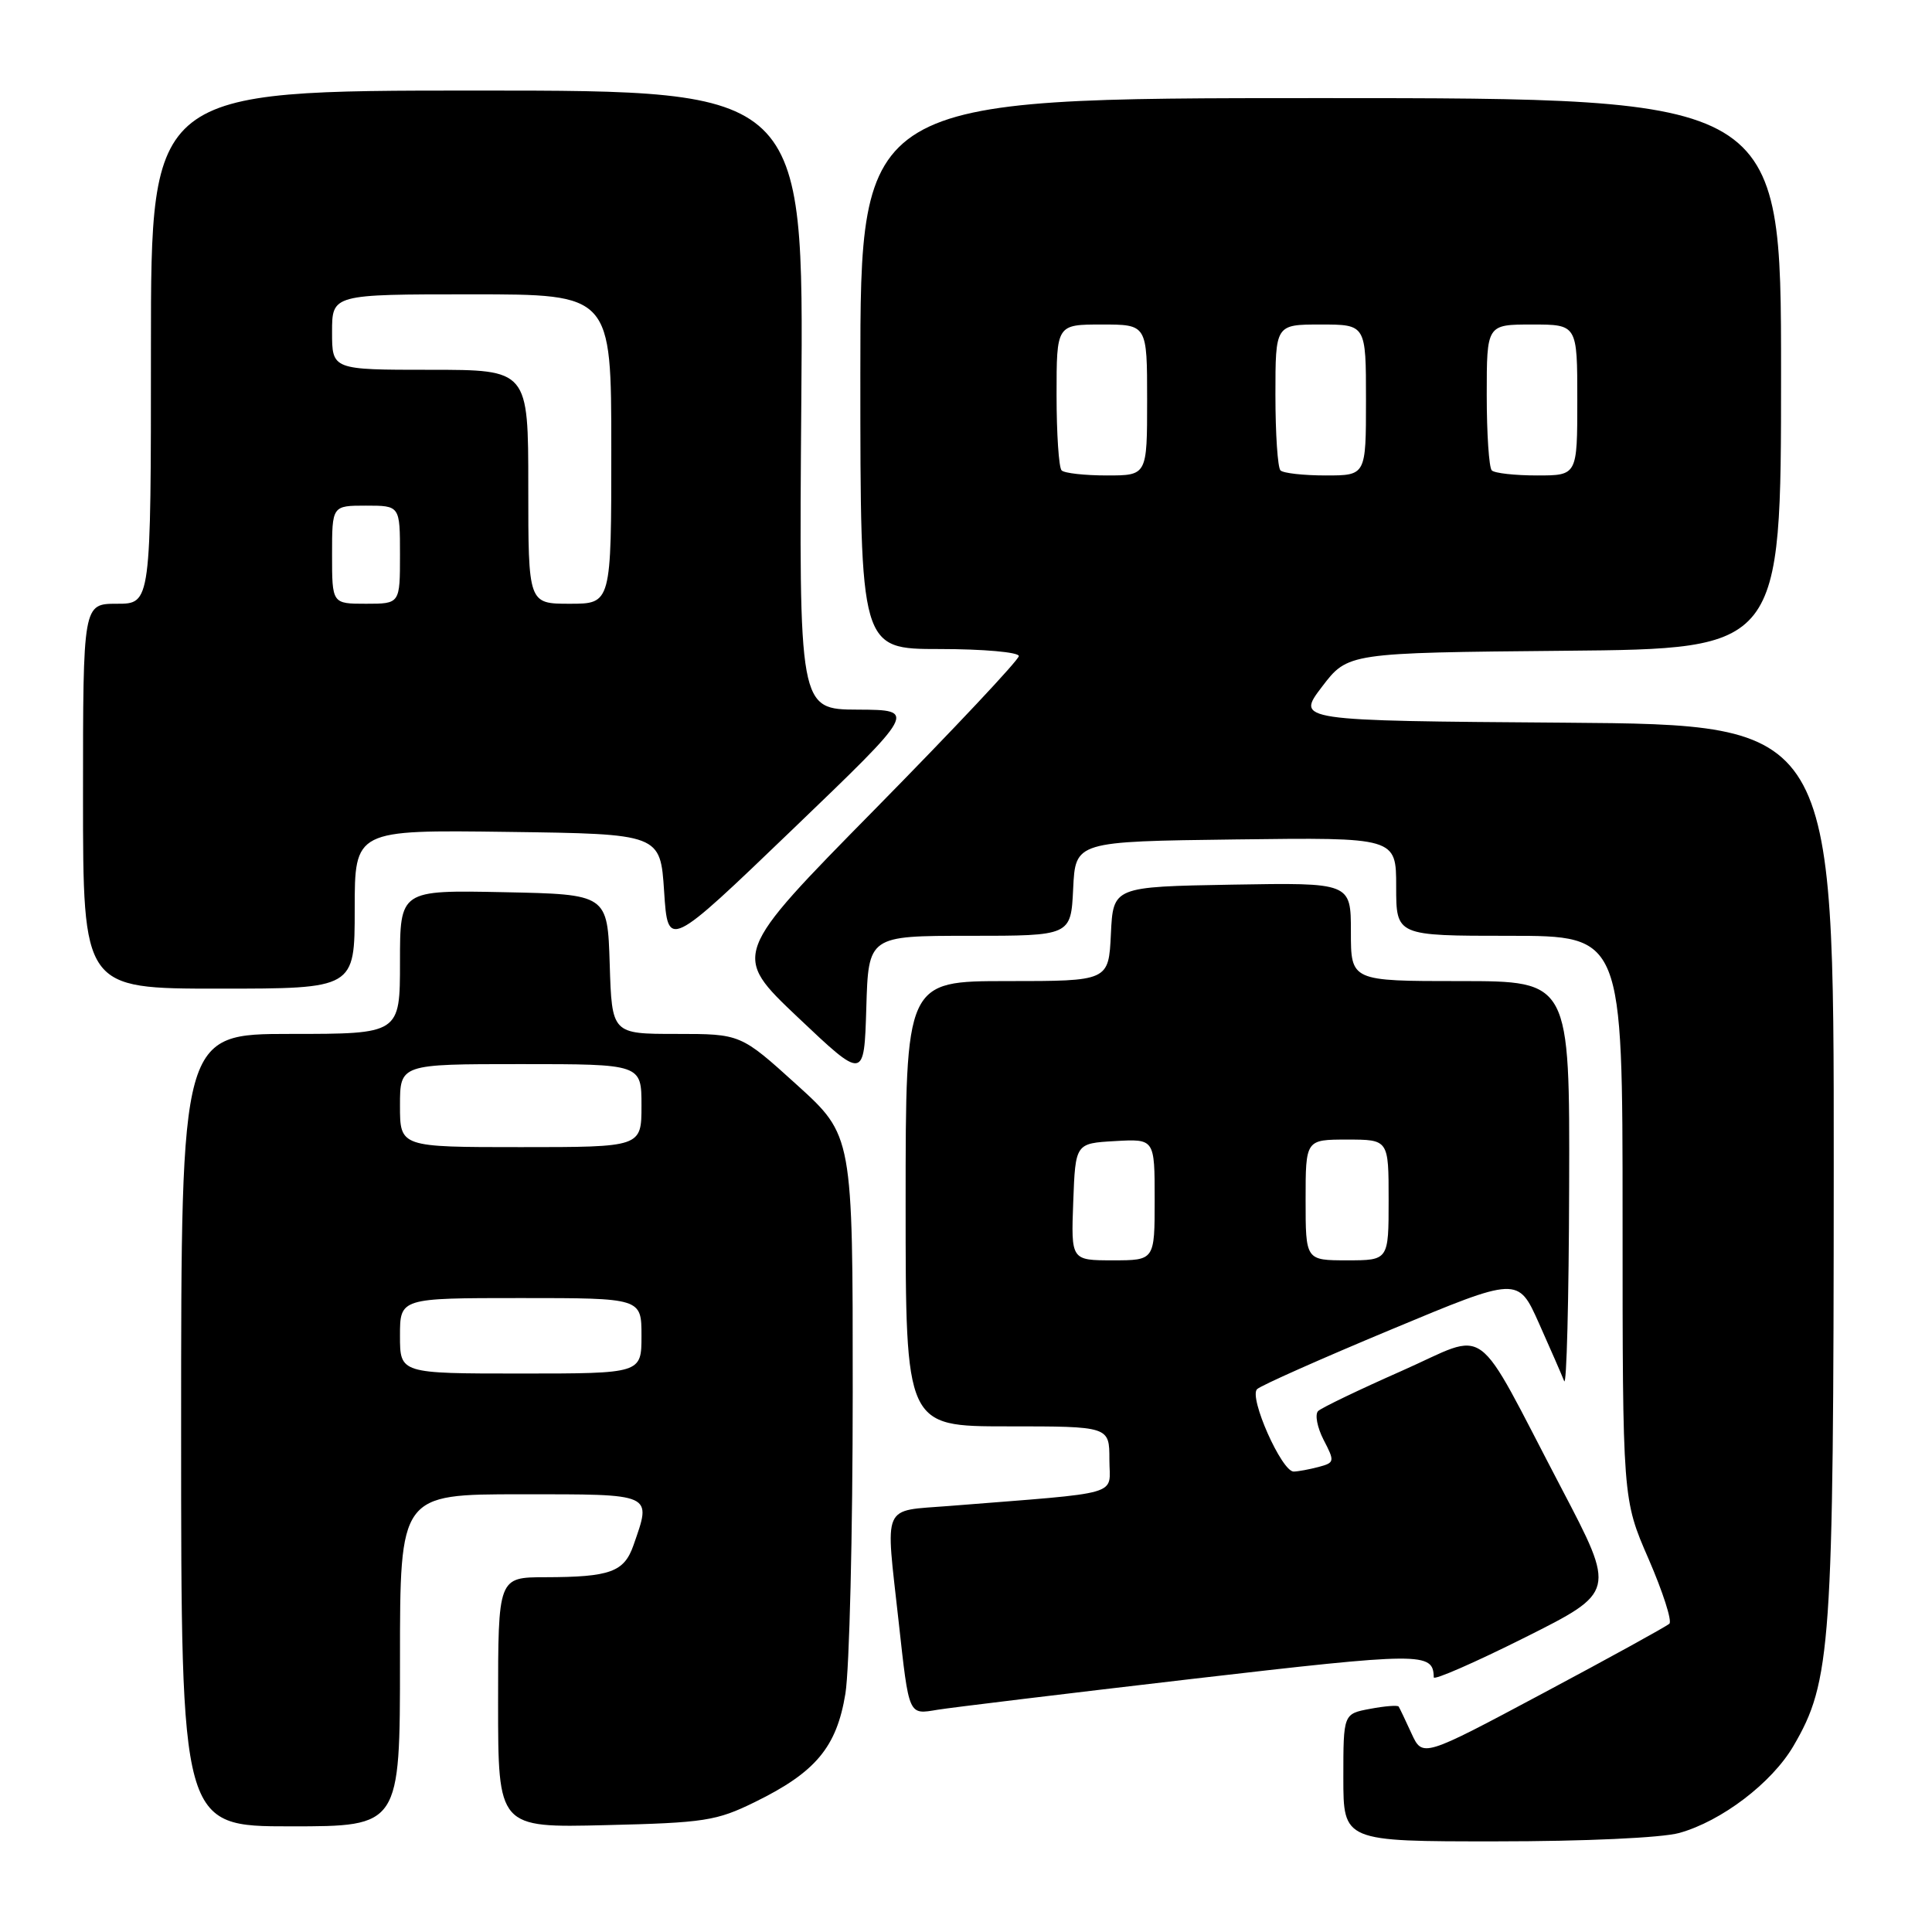 <?xml version="1.0" encoding="UTF-8" standalone="no"?>
<!DOCTYPE svg PUBLIC "-//W3C//DTD SVG 1.1//EN" "http://www.w3.org/Graphics/SVG/1.1/DTD/svg11.dtd" >
<svg xmlns="http://www.w3.org/2000/svg" xmlns:xlink="http://www.w3.org/1999/xlink" version="1.1" viewBox="0 0 256 256">
 <g >
 <path fill="currentColor"
d=" M 222.50 242.88 C 228.11 241.32 234.76 236.26 237.63 231.37 C 242.64 222.81 242.96 218.24 242.98 154.76 C 243.00 96.03 243.00 96.03 207.37 95.76 C 171.74 95.50 171.74 95.50 175.17 91.00 C 178.60 86.50 178.60 86.50 207.30 86.23 C 236.00 85.97 236.00 85.97 236.00 49.48 C 236.00 13.00 236.00 13.00 175.00 13.00 C 114.00 13.00 114.00 13.00 114.00 49.50 C 114.00 86.00 114.00 86.00 124.50 86.00 C 130.28 86.00 135.00 86.42 135.00 86.93 C 135.00 87.44 126.44 96.55 115.98 107.18 C 96.96 126.50 96.96 126.50 105.73 134.81 C 114.50 143.11 114.50 143.11 114.79 133.56 C 115.07 124.00 115.07 124.00 128.49 124.00 C 141.90 124.00 141.90 124.00 142.20 117.75 C 142.50 111.50 142.50 111.50 163.75 111.23 C 185.00 110.96 185.00 110.96 185.00 117.48 C 185.00 124.00 185.00 124.00 200.00 124.00 C 215.00 124.00 215.00 124.00 215.00 161.33 C 215.00 198.67 215.00 198.67 218.45 206.58 C 220.34 210.94 221.58 214.79 221.20 215.15 C 220.81 215.51 213.30 219.65 204.50 224.34 C 188.50 232.88 188.50 232.88 187.03 229.69 C 186.23 227.94 185.46 226.33 185.33 226.13 C 185.20 225.93 183.50 226.06 181.55 226.43 C 178.00 227.09 178.00 227.09 178.00 235.55 C 178.00 244.00 178.00 244.00 198.25 243.99 C 210.00 243.99 220.18 243.52 222.50 242.88 Z  M 53.00 220.00 C 53.00 198.00 53.00 198.00 69.00 198.00 C 86.75 198.00 86.35 197.82 83.94 204.75 C 82.70 208.30 80.87 208.97 72.25 208.99 C 66.00 209.00 66.00 209.00 66.00 225.59 C 66.00 242.19 66.00 242.19 80.25 241.84 C 93.35 241.53 94.94 241.28 100.03 238.78 C 108.09 234.83 110.86 231.51 112.02 224.42 C 112.55 221.16 112.99 203.19 112.99 184.48 C 113.00 150.46 113.00 150.46 105.57 143.73 C 98.14 137.00 98.14 137.00 89.61 137.00 C 81.08 137.00 81.08 137.00 80.79 127.75 C 80.50 118.50 80.50 118.50 66.75 118.22 C 53.00 117.94 53.00 117.94 53.00 127.47 C 53.00 137.00 53.00 137.00 38.50 137.00 C 24.00 137.00 24.00 137.00 24.00 189.50 C 24.00 242.00 24.00 242.00 38.50 242.00 C 53.00 242.00 53.00 242.00 53.00 220.00 Z  M 157.92 222.47 C 188.50 218.92 189.92 218.91 189.98 222.26 C 189.99 222.67 195.42 220.30 202.05 216.98 C 214.10 210.94 214.10 210.94 206.91 197.22 C 195.03 174.55 197.58 176.42 185.71 181.66 C 180.10 184.14 175.12 186.53 174.66 186.97 C 174.21 187.41 174.53 189.12 175.38 190.78 C 176.88 193.66 176.85 193.81 174.72 194.38 C 173.50 194.70 172.01 194.98 171.42 194.99 C 169.83 195.01 165.45 185.14 166.57 184.07 C 167.08 183.58 175.07 180.03 184.33 176.17 C 201.15 169.15 201.15 169.15 203.91 175.32 C 205.43 178.72 206.94 182.18 207.26 183.00 C 207.58 183.82 207.88 172.24 207.92 157.25 C 208.00 130.00 208.00 130.00 193.50 130.00 C 179.00 130.00 179.00 130.00 179.00 123.47 C 179.00 116.95 179.00 116.95 163.25 117.22 C 147.50 117.50 147.50 117.50 147.20 123.75 C 146.90 130.00 146.90 130.00 133.45 130.00 C 120.00 130.00 120.00 130.00 120.00 159.50 C 120.00 189.00 120.00 189.00 133.50 189.00 C 147.00 189.00 147.00 189.00 147.00 193.40 C 147.00 198.32 149.19 197.68 125.75 199.55 C 116.75 200.27 117.32 198.98 119.07 214.83 C 120.47 227.49 120.34 227.20 124.24 226.55 C 126.03 226.26 141.19 224.42 157.92 222.47 Z  M 47.00 120.48 C 47.00 109.96 47.00 109.96 67.25 110.23 C 87.50 110.50 87.50 110.50 88.00 118.13 C 88.50 125.77 88.50 125.77 105.00 109.92 C 121.50 94.07 121.50 94.07 113.68 94.03 C 105.86 94.00 105.86 94.00 106.18 53.00 C 106.50 12.00 106.50 12.00 63.25 12.00 C 20.00 12.00 20.00 12.00 20.00 46.00 C 20.00 80.00 20.00 80.00 15.50 80.00 C 11.00 80.00 11.00 80.00 11.00 105.50 C 11.00 131.00 11.00 131.00 29.00 131.00 C 47.00 131.00 47.00 131.00 47.00 120.48 Z  M 140.67 62.33 C 140.30 61.97 140.00 57.47 140.00 52.33 C 140.00 43.00 140.00 43.00 146.00 43.00 C 152.00 43.00 152.00 43.00 152.00 53.00 C 152.00 63.00 152.00 63.00 146.67 63.00 C 143.73 63.00 141.03 62.70 140.67 62.33 Z  M 169.67 62.33 C 169.30 61.97 169.00 57.47 169.00 52.33 C 169.00 43.00 169.00 43.00 175.00 43.00 C 181.00 43.00 181.00 43.00 181.00 53.00 C 181.00 63.00 181.00 63.00 175.67 63.00 C 172.73 63.00 170.03 62.70 169.67 62.33 Z  M 197.67 62.33 C 197.30 61.97 197.00 57.47 197.00 52.33 C 197.00 43.00 197.00 43.00 203.00 43.00 C 209.00 43.00 209.00 43.00 209.00 53.00 C 209.00 63.00 209.00 63.00 203.67 63.00 C 200.73 63.00 198.03 62.70 197.67 62.33 Z  M 53.00 177.00 C 53.00 172.00 53.00 172.00 69.00 172.00 C 85.00 172.00 85.00 172.00 85.00 177.00 C 85.00 182.00 85.00 182.00 69.00 182.00 C 53.00 182.00 53.00 182.00 53.00 177.00 Z  M 53.00 146.50 C 53.00 141.00 53.00 141.00 69.00 141.00 C 85.00 141.00 85.00 141.00 85.00 146.50 C 85.00 152.00 85.00 152.00 69.00 152.00 C 53.00 152.00 53.00 152.00 53.00 146.50 Z  M 142.21 159.25 C 142.50 151.50 142.50 151.50 147.75 151.20 C 153.00 150.90 153.00 150.90 153.00 158.95 C 153.00 167.00 153.00 167.00 147.46 167.00 C 141.92 167.00 141.92 167.00 142.21 159.25 Z  M 173.00 159.00 C 173.00 151.00 173.00 151.00 178.50 151.00 C 184.00 151.00 184.00 151.00 184.00 159.00 C 184.00 167.00 184.00 167.00 178.50 167.00 C 173.00 167.00 173.00 167.00 173.00 159.00 Z  M 44.00 73.50 C 44.00 67.00 44.00 67.00 48.50 67.00 C 53.00 67.00 53.00 67.00 53.00 73.50 C 53.00 80.00 53.00 80.00 48.50 80.00 C 44.00 80.00 44.00 80.00 44.00 73.50 Z  M 70.00 64.50 C 70.00 49.00 70.00 49.00 57.00 49.00 C 44.00 49.00 44.00 49.00 44.00 44.00 C 44.00 39.00 44.00 39.00 62.50 39.00 C 81.00 39.00 81.00 39.00 81.00 59.50 C 81.00 80.00 81.00 80.00 75.50 80.00 C 70.00 80.00 70.00 80.00 70.00 64.50 Z "/>
</g>
</svg>